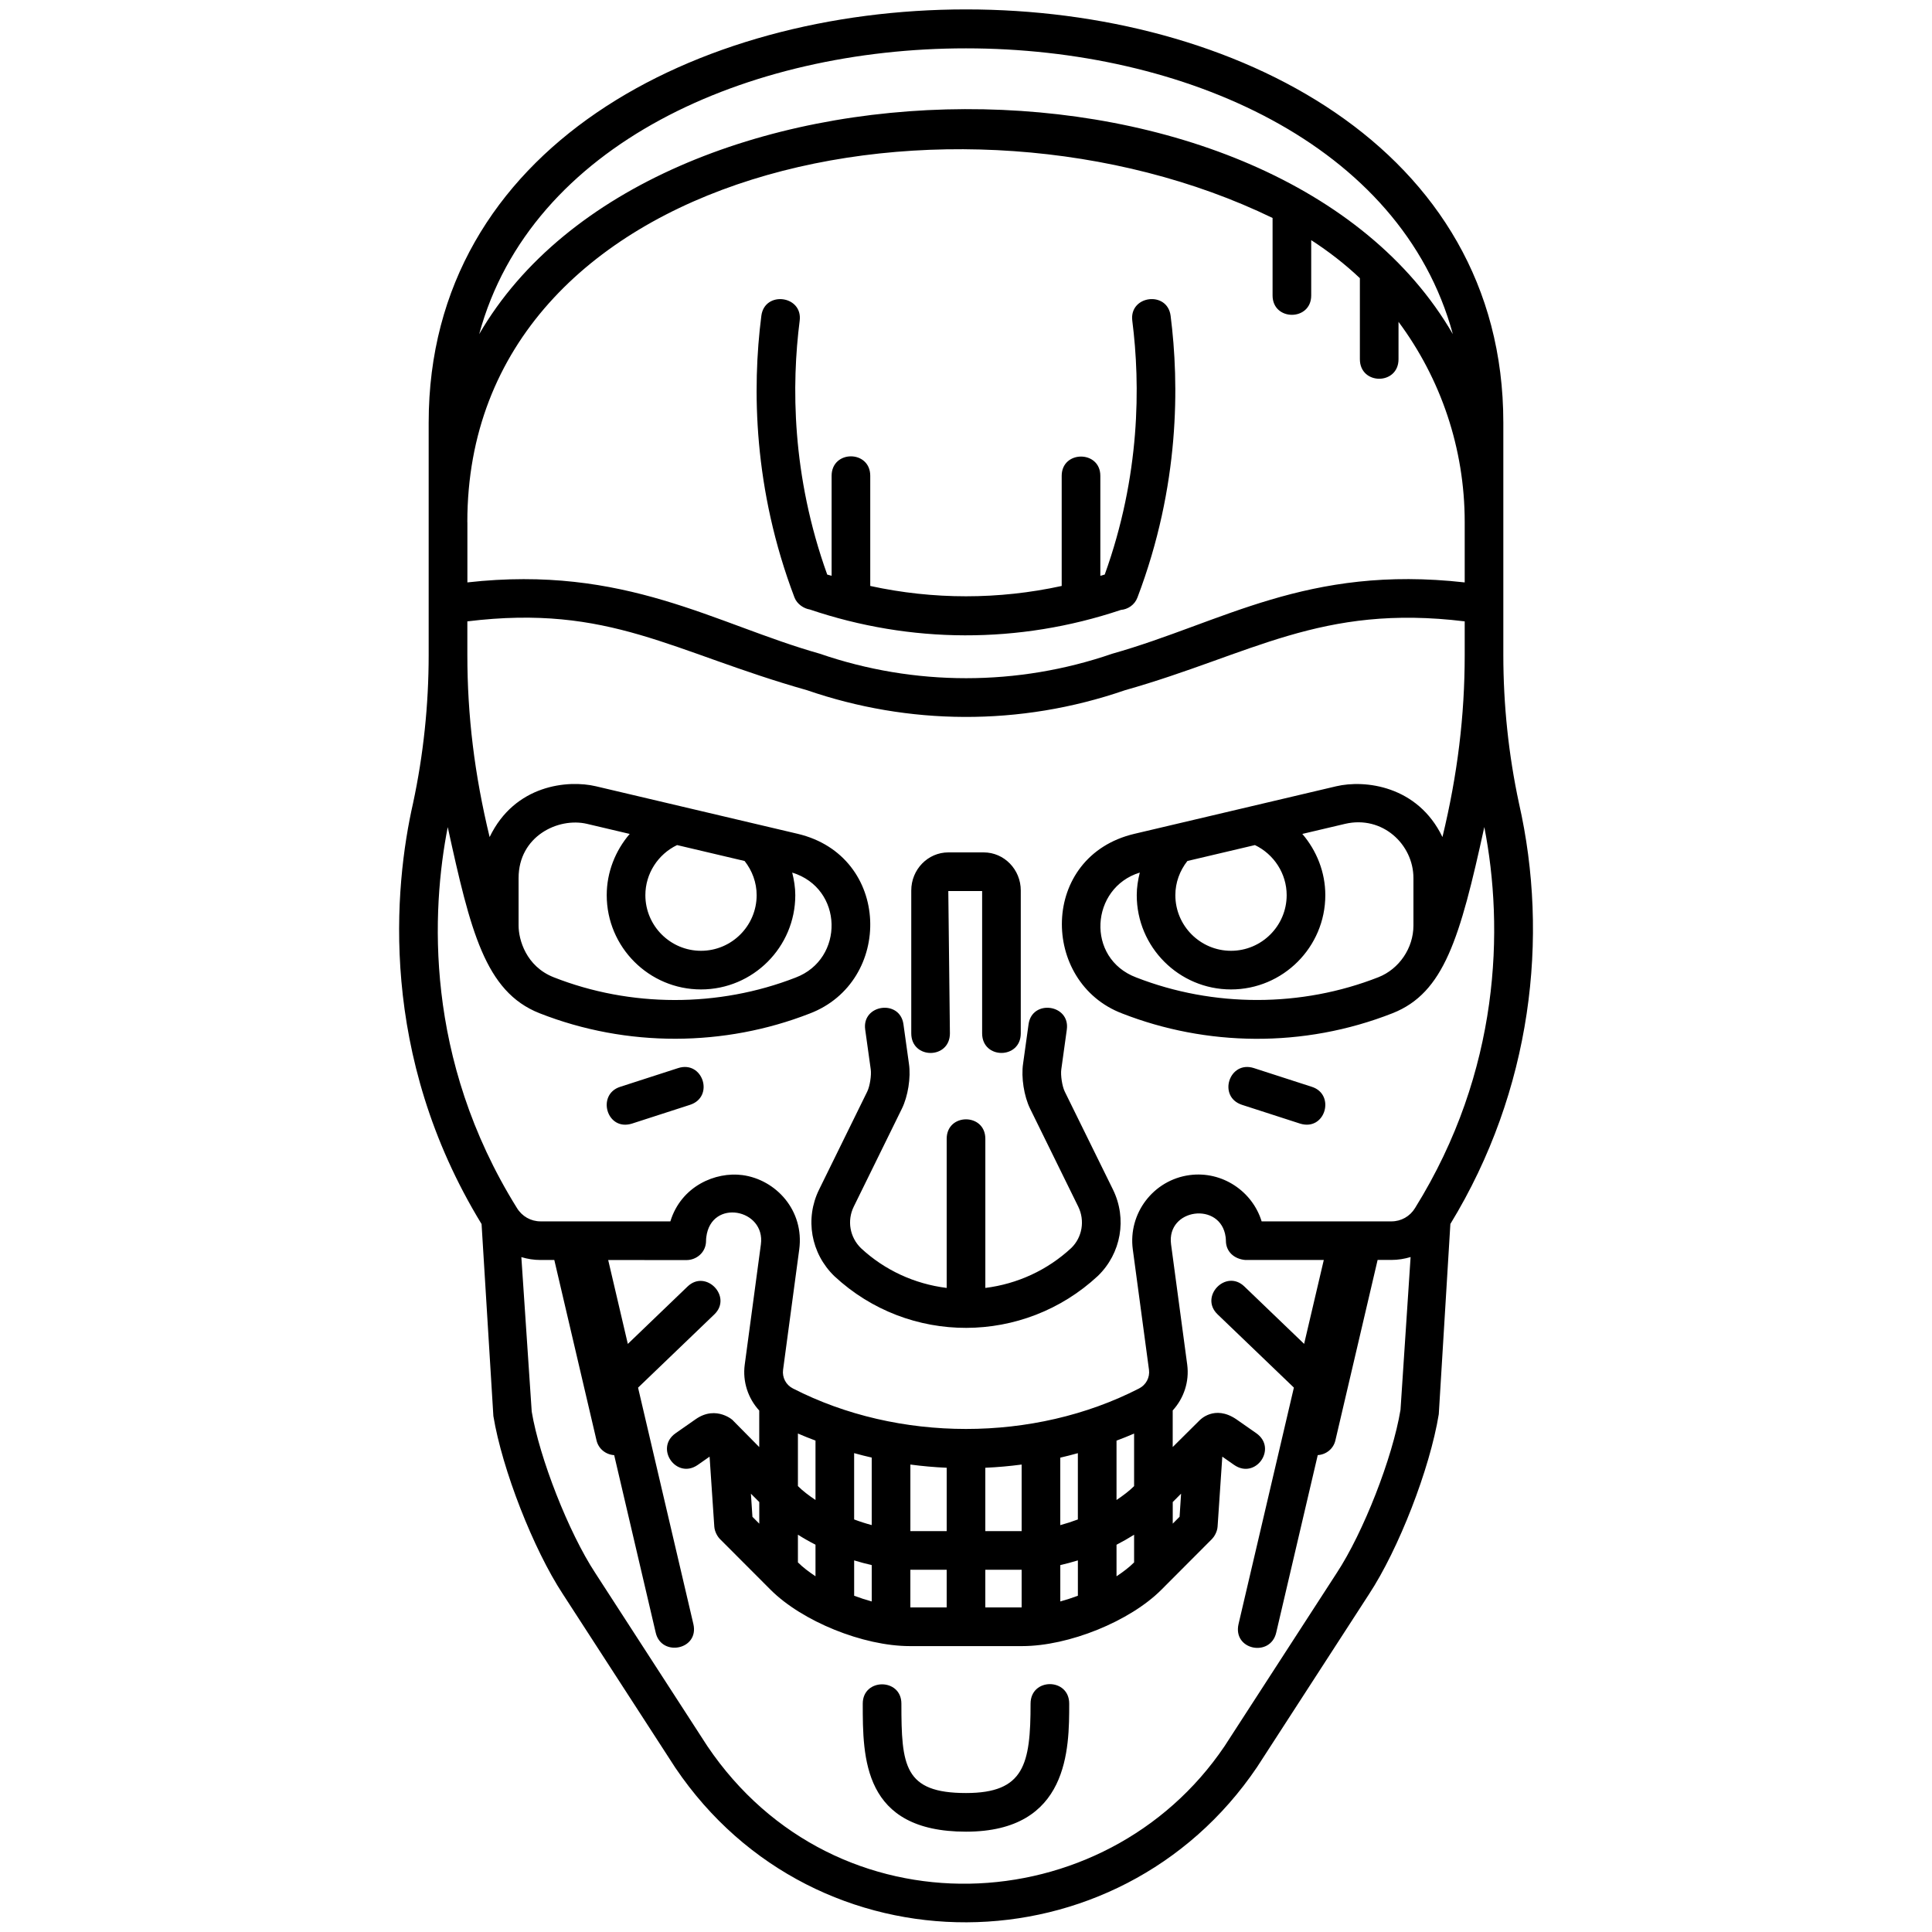 <svg height='100px' width='100px'  fill="#000000" xmlns="http://www.w3.org/2000/svg" xmlns:xlink="http://www.w3.org/1999/xlink" version="1.1" x="0px" y="0px" viewBox="0 0 100 100" enable-background="new 0 0 100 100" xml:space="preserve"><g><g><path d="M53.342,88.18c0,3.146-0.33,4.627-3.342,4.627c-3.208,0-3.344-1.418-3.344-4.627c0-1.332-2-1.332-2,0    c0,2.797,0,6.627,5.344,6.627c5.342,0,5.342-4.312,5.342-6.627C55.342,86.834,53.342,86.834,53.342,88.18z M78.622,41.579    c-0.537-2.504-0.81-5.088-0.81-7.681V21.875c0-28.517-55.624-28.518-55.624,0v12.023c0,2.588-0.272,5.172-0.807,7.669    c-0.985,4.335-1.807,13.026,3.545,21.789l0.611,9.938c0.453,2.755,2.069,6.894,3.599,9.22l5.82,8.986    c7.261,10.749,22.928,10.592,30.109-0.036l5.793-8.946c1.531-2.33,3.147-6.468,3.613-9.318l0.6-9.848    C79.293,56.436,80.195,48.502,78.622,41.579z M75.199,17.295C66.123,1.632,33.725,1.902,24.802,17.296    C30.156-2.436,69.848-2.421,75.199,17.295z M24.189,27.023c0-18.39,25.395-23.638,41.679-15.741v4.011c0,1.336,2,1.336,2,0V12.43    c0.905,0.585,1.75,1.241,2.519,1.968v4.193c0,1.351,2,1.351,2,0v-1.933c2.186,2.941,3.426,6.546,3.426,10.365v3.123    c-8.176-0.92-12.524,2.074-18.238,3.689c-4.904,1.691-10.234,1.692-15.146,0c-5.428-1.534-10.067-4.61-18.237-3.69v-3.122H24.189z     M72.49,72.971c-0.41,2.48-1.922,6.352-3.307,8.455l-5.8,8.956c-6.175,9.142-20.124,9.839-26.772-0.005l-5.799-8.957    c-1.381-2.1-2.893-5.969-3.29-8.354l-0.537-7.998c0.317,0.096,0.649,0.149,0.992,0.149h0.714l2.185,9.339    c0.103,0.44,0.484,0.735,0.914,0.762l2.151,9.193c0.296,1.264,2.261,0.885,1.947-0.455l-2.862-12.231l3.949-3.793    c0.948-0.912-0.437-2.354-1.386-1.443l-3.093,2.972l-1.016-4.342l4.058,0.002c0.497,0,1.007-0.386,1.007-1    c0-0.064,0.005-0.131,0.013-0.191c0.251-2.008,3.073-1.459,2.825,0.38l-0.836,6.226c-0.118,0.883,0.176,1.746,0.751,2.374V74.9    l-1.376-1.393c0.089,0.069-0.823-0.813-1.914-0.049l-1.035,0.723c-1.108,0.774,0.036,2.414,1.144,1.642l0.611-0.427    c0.007,0.049,0.244,3.621,0.244,3.621c0.019,0.273,0.173,0.522,0.29,0.641l2.62,2.625c1.634,1.637,4.799,2.919,7.207,2.919h5.82    c2.408,0,5.574-1.282,7.206-2.919l2.618-2.625c0.109-0.11,0.271-0.366,0.289-0.641c0,0,0.238-3.572,0.244-3.621l0.61,0.427    c1.114,0.776,2.261-0.862,1.146-1.642l-1.035-0.723c-1.135-0.764-1.883,0.047-1.901,0.063c-0.002-0.002-1.387,1.377-1.387,1.377    v-1.893c0.575-0.63,0.868-1.49,0.751-2.372l-0.836-6.226c-0.25-1.866,2.576-2.236,2.824-0.381    c0.008,0.064,0.014,0.129,0.014,0.191c0,0.565,0.424,0.95,1.007,1l4.06-0.001l-1.018,4.343l-3.095-2.973    c-0.953-0.916-2.339,0.526-1.386,1.443l3.951,3.793l-2.863,12.232c-0.317,1.356,1.648,1.736,1.947,0.455l2.151-9.193    c0.431-0.026,0.812-0.322,0.914-0.764l2.185-9.338h0.715c0.344,0,0.676-0.055,0.992-0.15L72.49,72.971z M39.3,77.746v1.119    l-0.354-0.356l-0.079-1.196L39.3,77.746z M42.21,79.953v1.635c-0.343-0.229-0.659-0.468-0.91-0.719v-1.434    C41.589,79.618,41.893,79.792,42.21,79.953z M41.3,76.92v-2.721c0.3,0.131,0.604,0.25,0.91,0.365v3.074    C41.868,77.41,41.551,77.171,41.3,76.92z M45.121,81.009v1.882c-0.305-0.084-0.608-0.182-0.91-0.295v-1.83    C44.514,80.859,44.819,80.939,45.121,81.009z M44.21,78.646v-3.432c0.302,0.083,0.604,0.162,0.91,0.23v3.494    C44.816,78.857,44.512,78.76,44.21,78.646z M49,81.25v1.949h-1.88V81.25H49z M47.121,79.25v-3.445    c0.622,0.082,1.249,0.139,1.88,0.166v3.279H47.121z M52.88,81.25v1.949H51V81.25H52.88z M51,79.25v-3.279    c0.631-0.027,1.257-0.084,1.88-0.166v3.445H51z M55.791,80.766v1.83c-0.303,0.113-0.605,0.211-0.91,0.295v-1.882    C55.184,80.939,55.486,80.859,55.791,80.766z M54.88,78.941v-3.493c0.306-0.07,0.608-0.149,0.91-0.232v3.431    C55.488,78.76,55.186,78.857,54.88,78.941z M58.701,79.438v1.432c-0.25,0.251-0.566,0.49-0.91,0.719v-1.633    C58.107,79.792,58.412,79.619,58.701,79.438z M57.791,77.639v-3.072c0.307-0.116,0.611-0.235,0.91-0.366v2.72    C58.451,77.17,58.134,77.409,57.791,77.639z M60.701,78.863v-1.118l0.432-0.433l-0.078,1.195L60.701,78.863z M73.241,62.531    c-0.263,0.43-0.718,0.687-1.218,0.687h-6.721c-0.477-1.558-2.043-2.62-3.73-2.395c-1.871,0.251-3.189,1.978-2.938,3.85    l0.837,6.226c0.053,0.398-0.152,0.787-0.519,0.971c-5.433,2.789-12.462,2.793-17.912-0.004c-0.357-0.18-0.562-0.567-0.508-0.967    l0.836-6.226c0.27-2.021-1.207-3.618-2.939-3.85c-1.391-0.185-3.17,0.565-3.731,2.395h-6.719c-0.502,0-0.958-0.257-1.225-0.696    c-4.821-7.742-4.415-15.438-3.579-19.71c1.176,5.365,1.932,8.515,4.744,9.63c4.545,1.789,9.589,1.734,13.982,0.022    c4.34-1.646,4.234-8.163-0.617-9.307l-10.441-2.46c-1.442-0.34-4.195-0.086-5.5,2.629c-0.784-3.237-1.153-6.282-1.153-9.427    v-1.737c7.375-0.905,10.571,1.579,17.587,3.565c5.225,1.801,10.991,1.882,16.448,0c6.555-1.855,10.133-4.48,17.588-3.565v1.737    c0,3.144-0.369,6.188-1.152,9.426c-1.28-2.66-4.016-2.977-5.501-2.627l-10.44,2.46c-4.917,1.159-4.884,7.693-0.627,9.303    c4.316,1.684,9.35,1.809,13.994-0.02c2.652-1.053,3.477-3.855,4.741-9.633C77.85,48.038,77.66,55.43,73.241,62.531z     M36.284,51.213c2.691,0,4.88-2.189,4.88-4.88c0-0.399-0.065-0.788-0.159-1.168c2.656,0.817,2.715,4.47,0.179,5.433    c-3.994,1.555-8.551,1.551-12.53-0.017c-1.423-0.565-1.812-1.94-1.812-2.674v-2.46c0-2.168,2.054-3.153,3.541-2.804l2.21,0.521    c-0.743,0.868-1.189,1.981-1.189,3.169C31.404,49.024,33.593,51.213,36.284,51.213z M33.404,46.333    c0-1.112,0.652-2.117,1.641-2.592l3.496,0.824c0.396,0.505,0.623,1.119,0.623,1.768c0,1.588-1.292,2.88-2.88,2.88    C34.696,49.213,33.404,47.921,33.404,46.333z M63.717,51.213c2.69,0,4.881-2.189,4.881-4.88c0-1.188-0.447-2.302-1.19-3.169    l2.21-0.521c1.936-0.454,3.541,1.065,3.541,2.803v2.462c0,1.169-0.743,2.249-1.809,2.671c-3.986,1.567-8.533,1.575-12.541,0.013    c-2.621-0.992-2.371-4.641,0.187-5.428c-0.095,0.38-0.158,0.768-0.158,1.167C58.836,49.024,61.025,51.213,63.717,51.213z     M60.836,46.333c0-0.649,0.227-1.264,0.623-1.768l3.496-0.824c0.988,0.475,1.643,1.48,1.643,2.592c0,1.588-1.293,2.88-2.881,2.88    C62.128,49.213,60.836,47.921,60.836,46.333z M41.914,31.547c5.213,1.763,10.813,1.797,16.105,0.022    c0.347-0.028,0.707-0.248,0.855-0.642c2.195-5.779,2.167-11.041,1.717-14.579c-0.166-1.312-2.15-1.06-1.984,0.252    c0.424,3.327,0.416,8.021-1.426,13.139c-0.074,0.024-0.152,0.041-0.228,0.064v-5.174c0-1.329-2-1.329-2,0v5.7    c-3.265,0.713-6.643,0.713-9.909,0v-5.7c0-1.345-2-1.345-2,0v5.174c-0.075-0.023-0.152-0.039-0.227-0.063    c-1.853-5.151-1.846-9.853-1.426-13.139c0.168-1.311-1.817-1.564-1.984-0.254c-0.484,3.778-0.411,8.985,1.716,14.58    C41.256,31.272,41.608,31.499,41.914,31.547z M49.167,53.486l-0.083-7.366h1.751v7.366c0,1.352,2,1.352,2,0v-7.396    c0-1.086-0.86-1.97-1.917-1.97h-1.834c-1.058,0-1.917,0.884-1.917,1.97v7.396C47.167,54.839,49.167,54.839,49.167,53.486z     M35.097,55.285l-3,0.97c-1.232,0.397-0.696,2.312,0.615,1.902l3-0.97C36.994,56.773,36.38,54.869,35.097,55.285z M55.111,56.499    c-0.133-0.271-0.223-0.851-0.178-1.153l0.285-2.055c0.182-1.309-1.801-1.583-1.98-0.275l-0.284,2.045    c-0.104,0.703,0.049,1.679,0.362,2.319l2.494,5.076c0.355,0.726,0.205,1.59-0.361,2.14c-1.237,1.148-2.79,1.86-4.448,2.067v-7.72    c0-1.342-2.001-1.342-2.001,0v7.72c-1.657-0.206-3.208-0.916-4.434-2.056c-0.581-0.563-0.732-1.426-0.376-2.151l2.493-5.075    c0.313-0.637,0.468-1.611,0.365-2.313l-0.286-2.053c-0.182-1.309-2.163-1.031-1.98,0.274l0.287,2.06    c0.043,0.301-0.047,0.879-0.18,1.148l-2.493,5.074c-0.742,1.507-0.429,3.305,0.794,4.486c3.857,3.584,9.803,3.549,13.635-0.015    c1.208-1.168,1.521-2.966,0.78-4.474L55.111,56.499z M67.904,56.255l-3-0.97c-1.282-0.416-1.896,1.488-0.615,1.902l3.001,0.97    C68.6,58.564,69.137,56.652,67.904,56.255z"></path></g></g></svg>